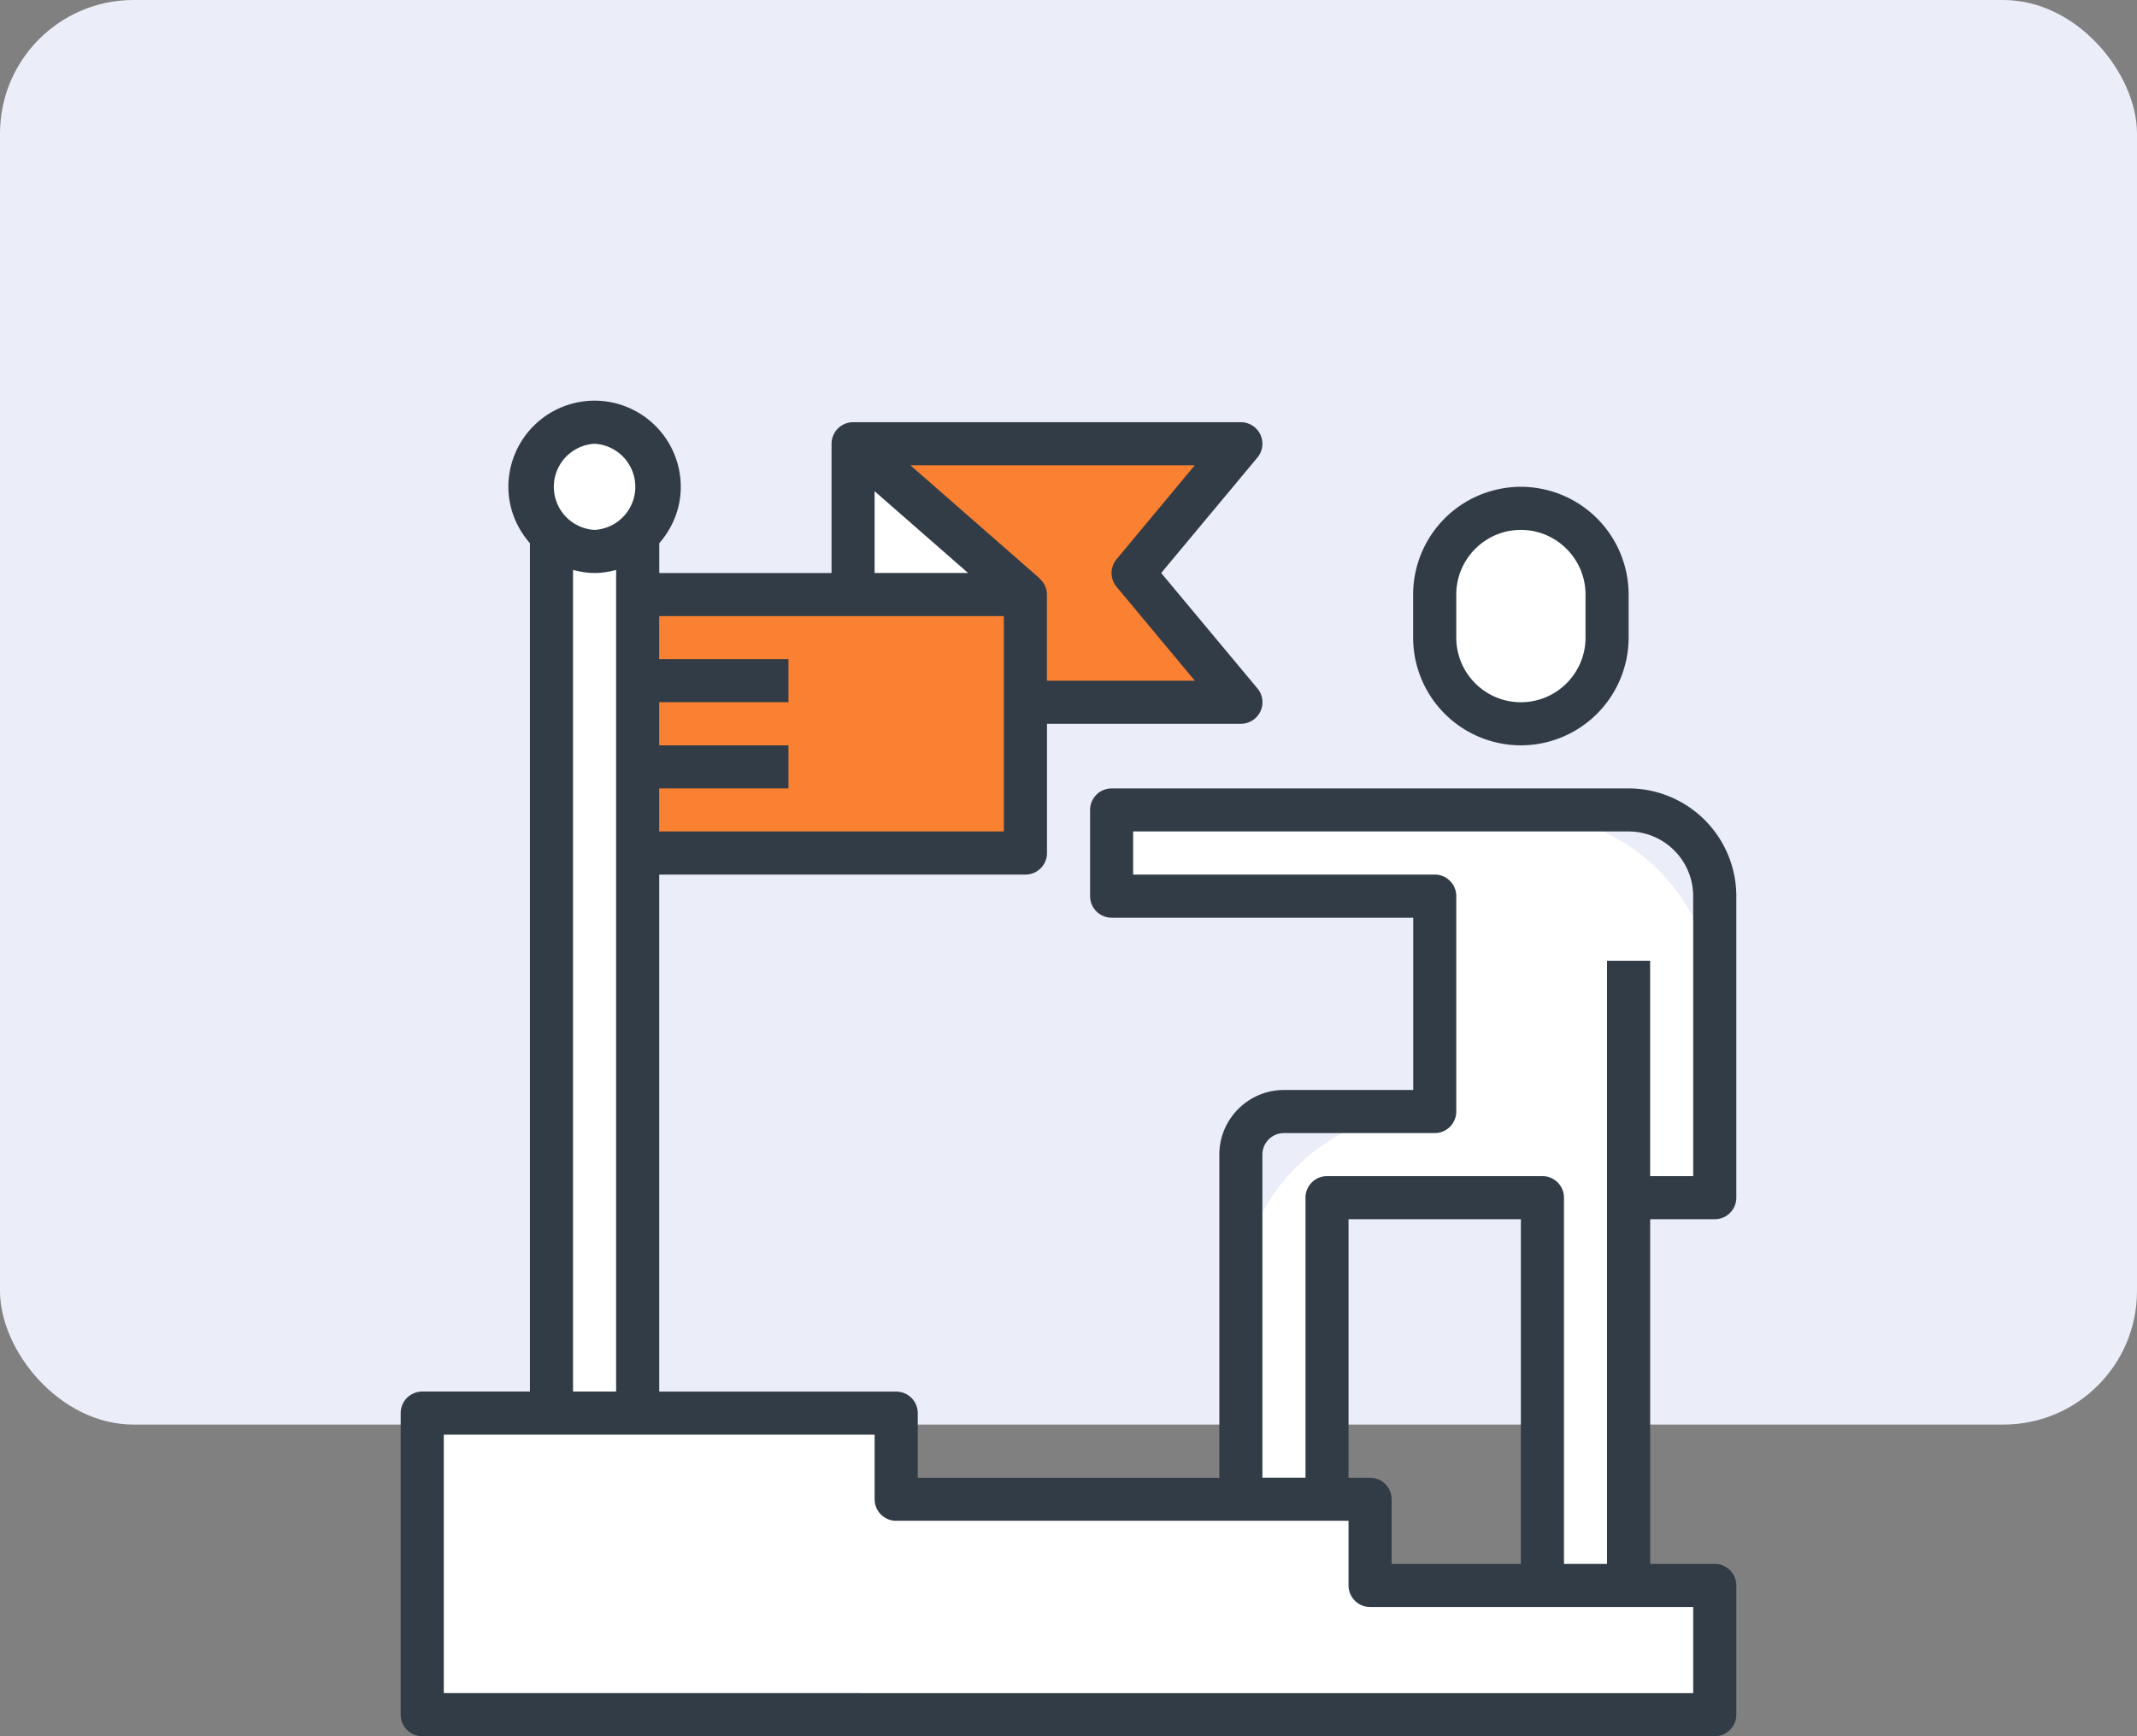 <svg xmlns="http://www.w3.org/2000/svg" width="48" height="39" viewBox="0 0 48 39">
    <rect x="0" y="0" width="48" height="39" fill="#808080" stroke="none"/>
    <g fill="none" fill-rule="nonzero">
        <rect width="48" height="32" fill="#EBEDF8" rx="3"/>
        <path fill="#FFF" d="M13.264 9.544c-.631.156-1.035.378-1.21.666-.174.287-.174.728 0 1.323v19.913h-2.51v7.04h29.002V35.77h-7.681v-1.972H20.22v-1.97h-5.897V12.023c.373-.683.463-1.25.272-1.698-.192-.449-.635-.71-1.33-.782z"/>
        <path fill="#FA8132" d="M19.706 9.968h8.135l-2.238 2.834 2.238 2.912h-4.779z"/>
        <path fill="#FFF" d="M19.161 10.192v3.133h3.387z"/>
        <path fill="#FA8132" d="M14.323 13.325h8.74v5.594h-8.74"/>
        <path fill="#FFF" d="M25.21 18.254h8.921a4.415 4.415 0 0 1 4.415 4.415v2.45c0 1.086-.88 1.966-1.965 1.966v8.83h-2.057v-8.83h-4.687v6.471H27.84V29.29a4.34 4.34 0 0 1 4.34-4.34v-4.88H25.21v-1.815zM32.407 12.599v2.812c.686.654 1.26.98 1.724.98.464 0 1.038-.326 1.724-.98V12.6c-.615-.761-1.19-1.142-1.724-1.142s-1.109.38-1.724 1.142z"/>
        <path fill="#323C47" d="M38.516 27.387a.484.484 0 0 0 .484-.484V20.13a2.422 2.422 0 0 0-2.42-2.42H24.969a.484.484 0 0 0-.484.485v1.935c0 .267.217.484.484.484h6.774v3.87h-2.903c-.8 0-1.452.652-1.452 1.452v7.259h-6.774v-1.452a.484.484 0 0 0-.484-.484h-5.323V19.645h8.226a.484.484 0 0 0 .484-.484v-2.903h4.355a.484.484 0 0 0 .372-.794l-2.162-2.593 2.162-2.594a.484.484 0 0 0-.372-.793h-8.71a.484.484 0 0 0-.484.484v2.903h-3.87v-.669c.297-.34.483-.78.483-1.267A1.937 1.937 0 0 0 13.355 9a1.937 1.937 0 0 0-1.936 1.935c0 .487.187.927.484 1.267v19.056h-2.42a.484.484 0 0 0-.483.484v6.774c0 .267.217.484.484.484h29.032a.484.484 0 0 0 .484-.484v-2.903a.484.484 0 0 0-.484-.484h-1.451v-7.742h1.451zM25.08 12.561c-.15.18-.15.44 0 .62l1.758 2.11h-3.322v-1.936a.478.478 0 0 0-.168-.36l.003-.004-2.902-2.54h6.388l-1.757 2.11zm-5.435-1.527l2.1 1.837h-2.1v-1.837zm2.903 2.805v4.838h-7.742v-.967h2.904v-.968h-2.904v-.968h2.904v-.968h-2.904v-.967h7.742zm-9.193-3.871a.969.969 0 0 1 0 1.935.969.969 0 0 1 0-1.935zm-.484 2.834c.156.04.316.069.484.069.168 0 .328-.028.484-.069v18.456h-.968V12.802zm25.161 25.23H9.968v-5.806h9.677v1.451c0 .267.217.484.484.484H30.29v1.452c0 .267.217.484.484.484h7.258v1.935zm-3.87-2.903h-2.904v-1.452a.484.484 0 0 0-.484-.483h-.484v-5.807h3.871v7.742zm.967 0v-8.226a.484.484 0 0 0-.484-.484h-4.839a.484.484 0 0 0-.483.484v6.29h-.968v-7.258c0-.266.217-.483.484-.483h3.387a.484.484 0 0 0 .484-.484v-4.839a.484.484 0 0 0-.484-.484h-6.774v-.968H36.58c.8 0 1.451.652 1.451 1.452v6.29h-.967v-4.838h-.968v13.548h-.968z"/>
        <path fill="#323C47" d="M34.161 16.742a2.422 2.422 0 0 0 2.42-2.42v-.967a2.422 2.422 0 0 0-2.42-2.42 2.422 2.422 0 0 0-2.42 2.42v.968a2.422 2.422 0 0 0 2.42 2.419zm-1.451-3.387c0-.8.651-1.452 1.451-1.452s1.452.652 1.452 1.452v.968c0 .8-.651 1.451-1.452 1.451-.8 0-1.451-.651-1.451-1.451v-.968z"/>
    </g>
</svg>
